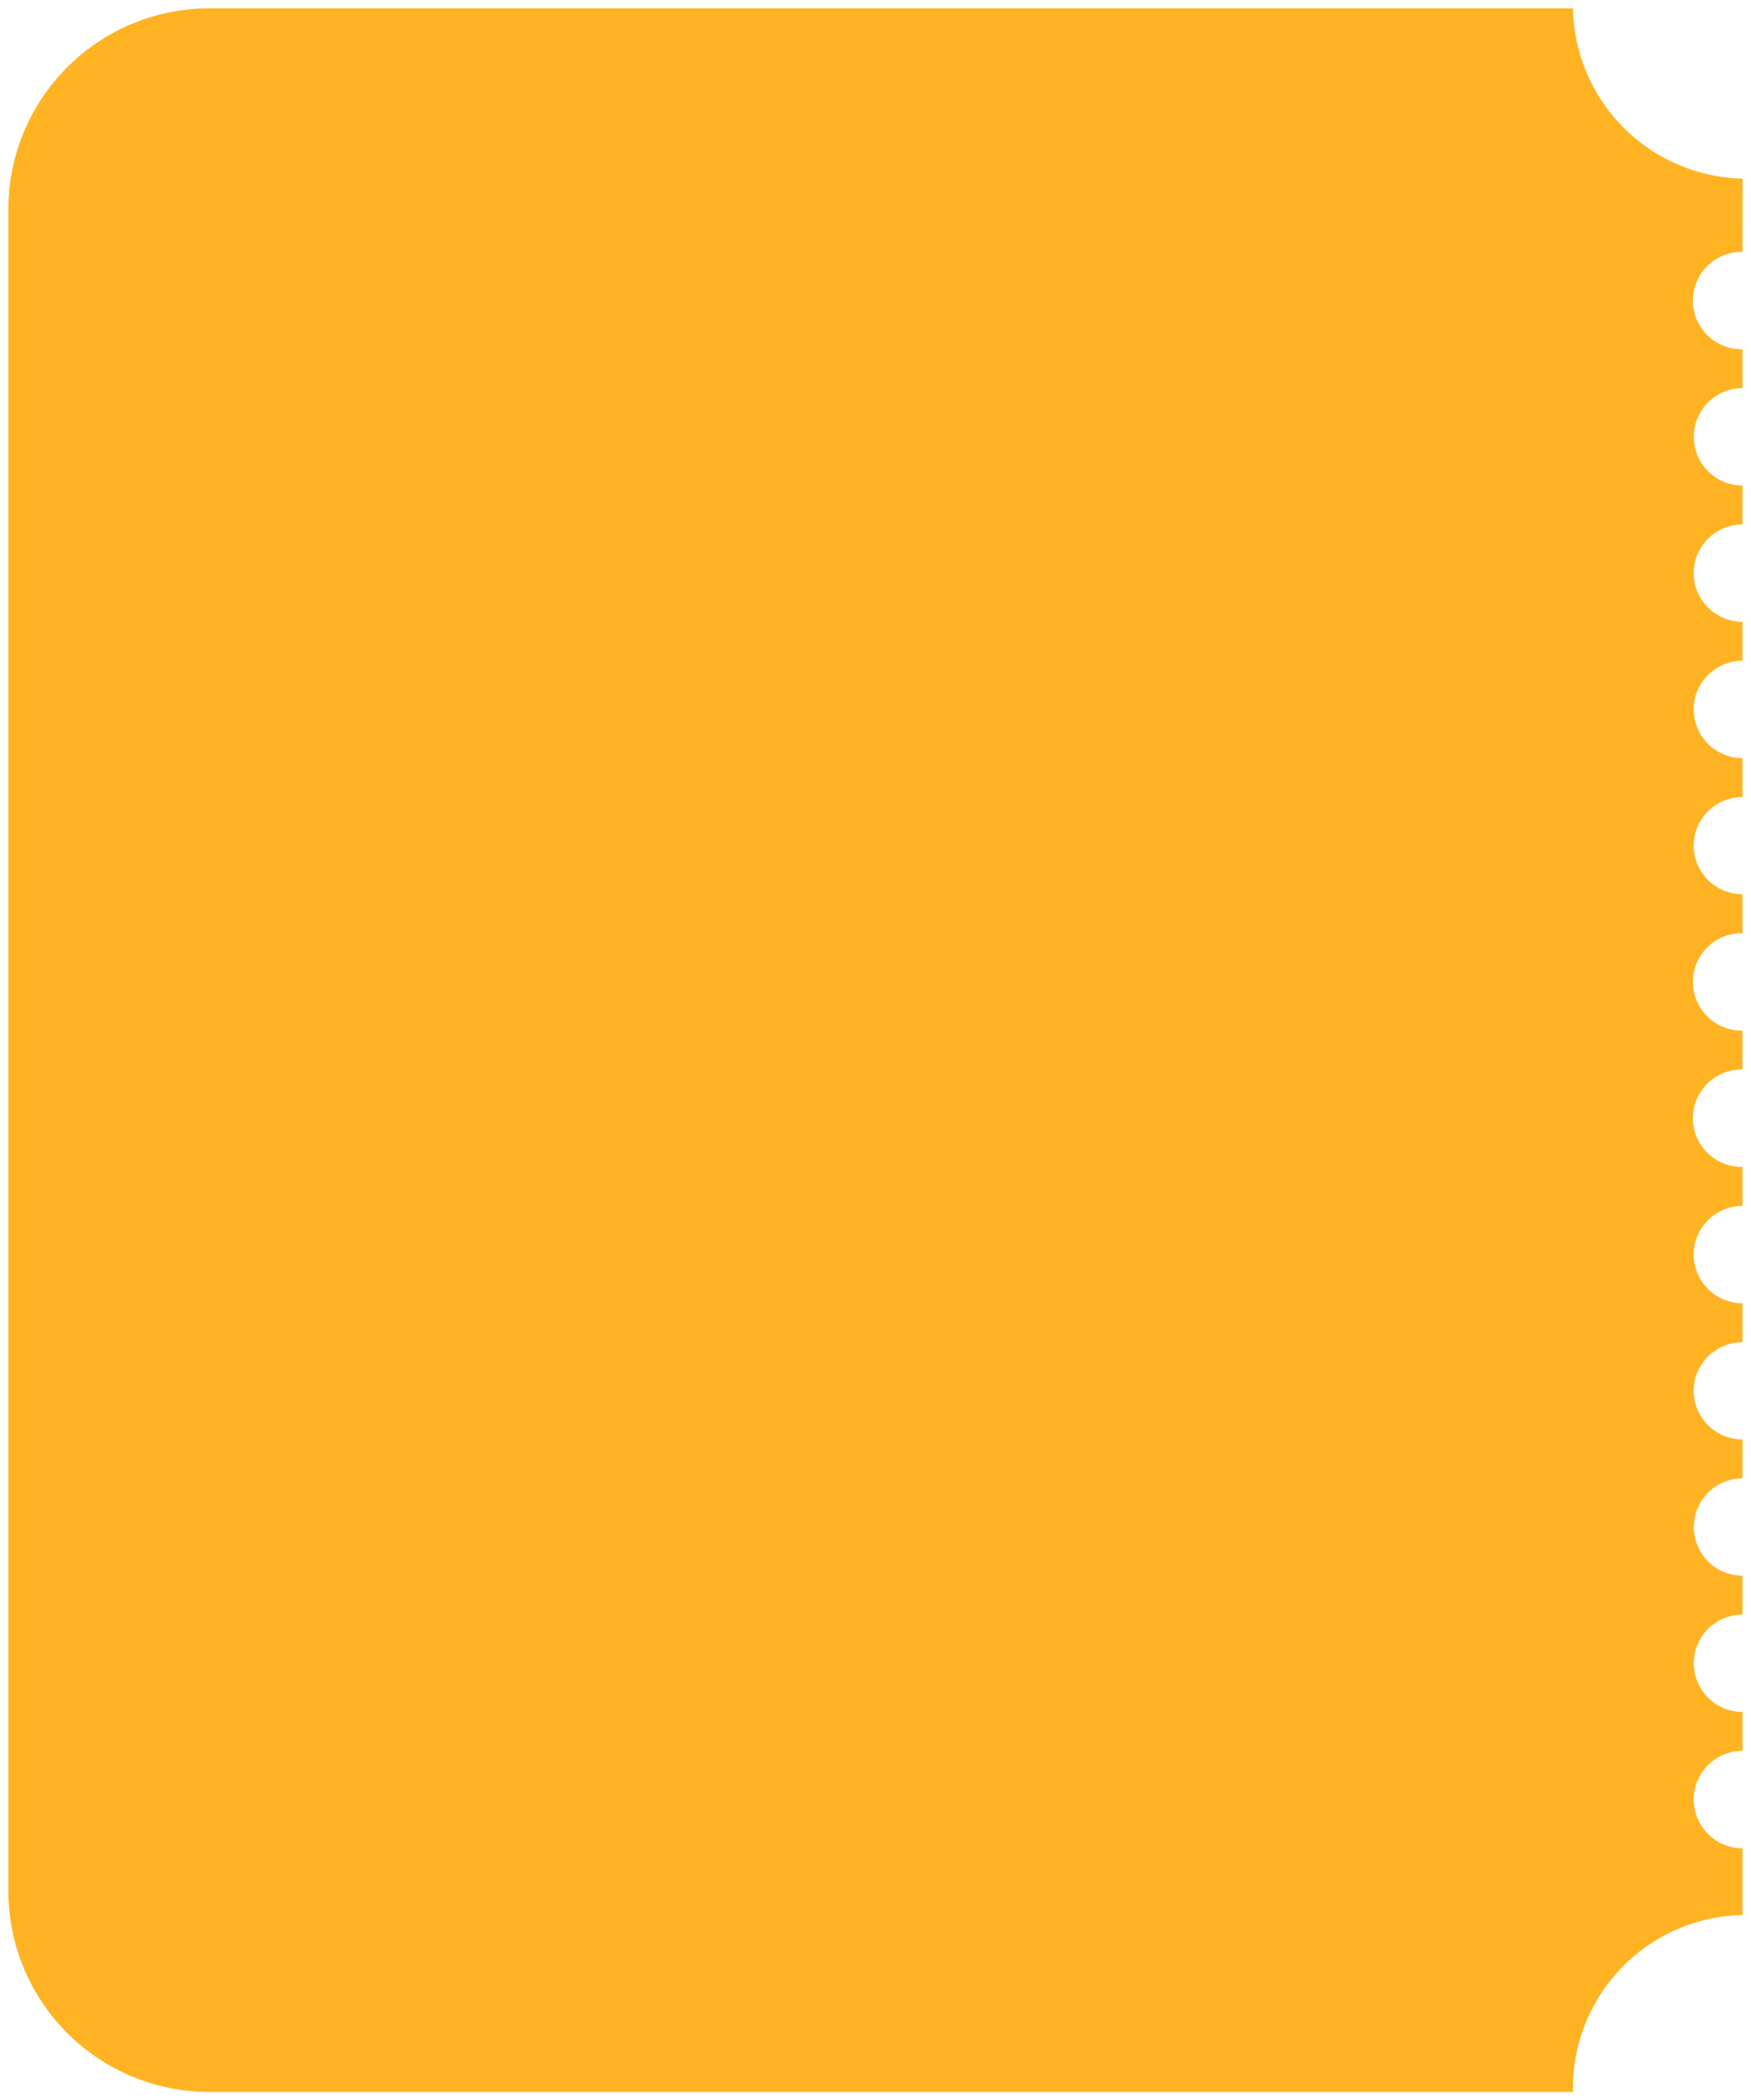 <svg xmlns="http://www.w3.org/2000/svg" width="104.554" height="125.394" viewBox="0 0 104.554 125.394">
  <path id="Frame_icon_web_yellow" d="M95.424,124.4H47.593l-33.592,0a12,12,0,0,1-12-12V12A12,12,0,0,1,14,0H80.785l.255,0H95.424a10.364,10.364,0,0,0,10.129,10.165l-.005,4.374a2.907,2.907,0,1,0,0,5.813v2.324a2.907,2.907,0,1,0,0,5.814v2.324a2.907,2.907,0,0,0-2.06.852,2.874,2.874,0,0,0-.855,2.05,2.917,2.917,0,0,0,2.915,2.912v2.324a2.907,2.907,0,0,0-2.06.852,2.874,2.874,0,0,0-.855,2.05,2.917,2.917,0,0,0,2.915,2.911v2.324a2.906,2.906,0,0,0-2.06.852,2.876,2.876,0,0,0-.855,2.051,2.912,2.912,0,0,0,2.915,2.9V55.22a2.907,2.907,0,1,0,0,5.813v2.324a2.907,2.907,0,1,0,0,5.813V71.5a2.907,2.907,0,0,0-2.06.852,2.874,2.874,0,0,0-.855,2.05,2.917,2.917,0,0,0,2.915,2.912v2.324a2.906,2.906,0,0,0-2.06.852,2.876,2.876,0,0,0-.855,2.051,2.912,2.912,0,0,0,2.915,2.9v2.324a2.907,2.907,0,1,0,0,5.814V95.9a2.907,2.907,0,1,0,0,5.814v2.324a2.906,2.906,0,0,0-2.06.852,2.876,2.876,0,0,0-.855,2.051,2.916,2.916,0,0,0,2.915,2.911l0,3.987A10.328,10.328,0,0,0,95.423,124.2c0,.065,0,.131,0,.2h0Z" transform="translate(-1.501 0.499)" fill="#ffb323" stroke="rgba(0,0,0,0)" stroke-miterlimit="10" stroke-width="1"/>
</svg>
